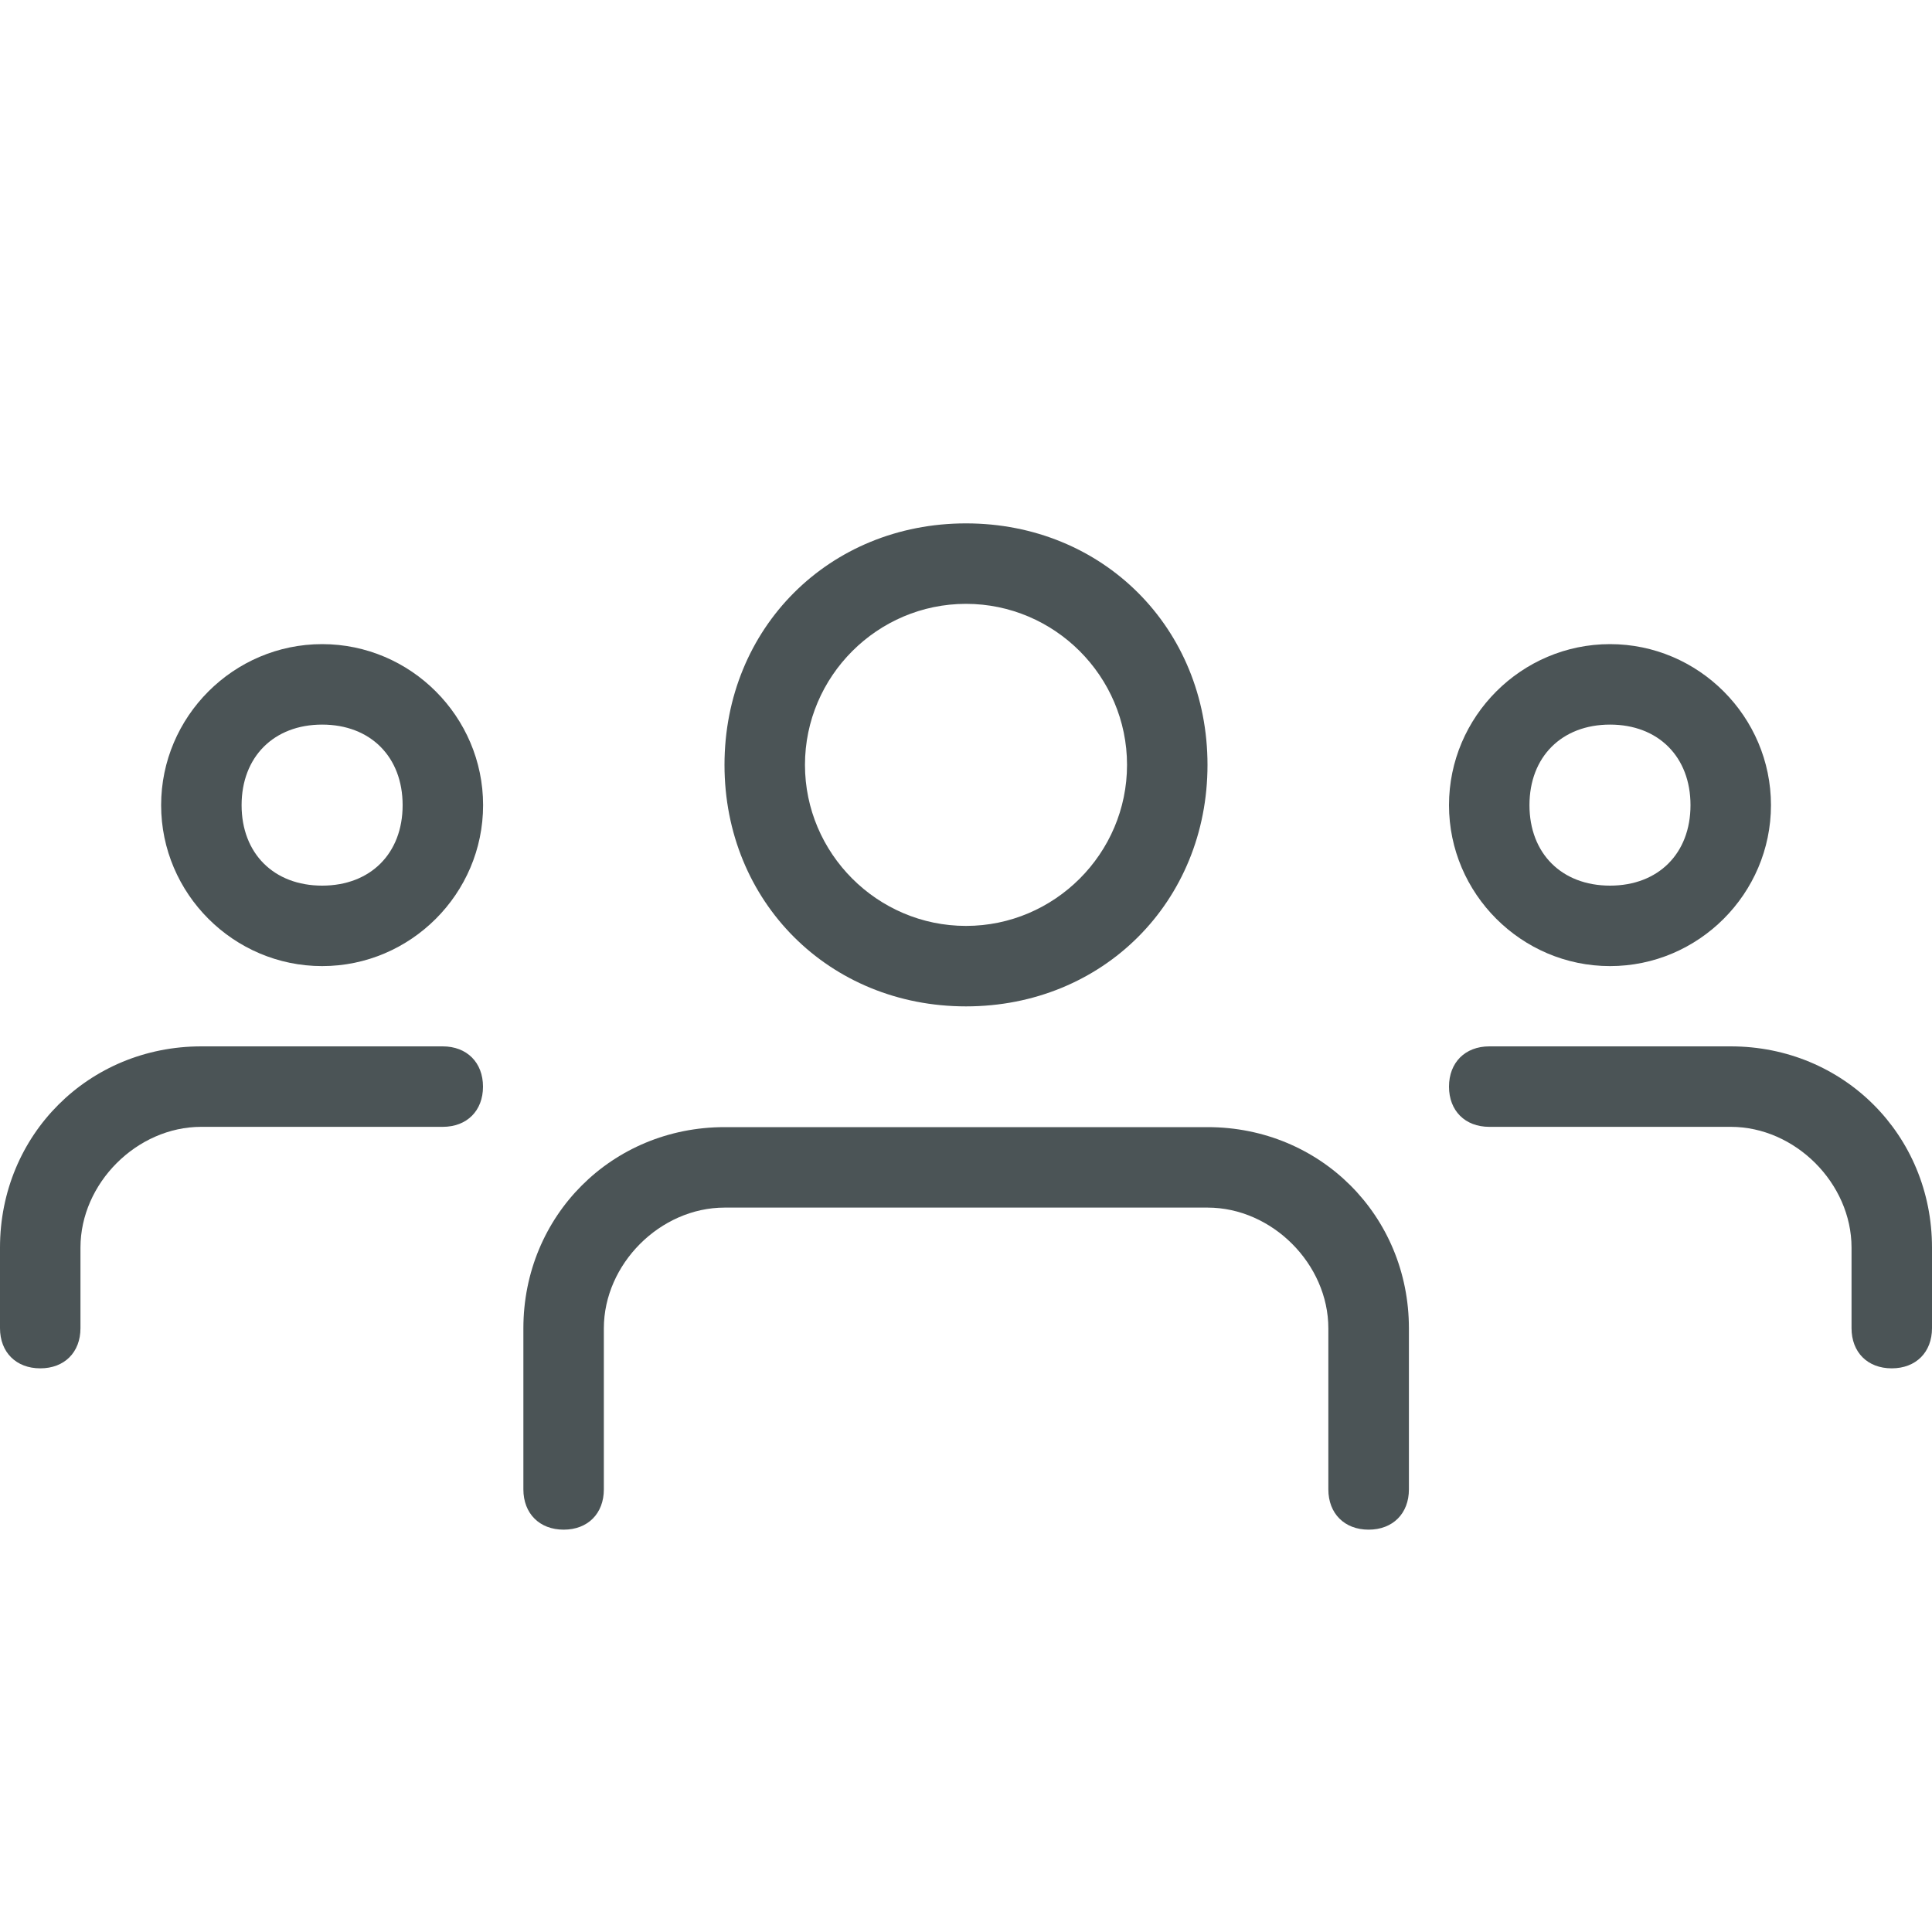 <svg width="20" height="20" viewBox="0 0 20 20" fill="none" xmlns="http://www.w3.org/2000/svg">
<g clip-path="url(#clip0)">
<path d="M16.667 10.001C15.75 10.001 15 9.251 15 8.335C15 7.418 15.75 6.668 16.667 6.668C17.583 6.668 18.333 7.418 18.333 8.335C18.333 9.251 17.583 10.001 16.667 10.001ZM16.667 7.501C16.167 7.501 15.833 7.835 15.833 8.335C15.833 8.835 16.167 9.168 16.667 9.168C17.167 9.168 17.5 8.835 17.5 8.335C17.5 7.835 17.167 7.501 16.667 7.501Z" fill="#4B5456"/>
<path d="M19.583 14.165C19.333 14.165 19.167 13.999 19.167 13.749V12.915C19.167 12.249 18.583 11.665 17.917 11.665H15.417C15.167 11.665 15 11.499 15 11.249C15 10.999 15.167 10.832 15.417 10.832H17.917C19.083 10.832 20 11.749 20 12.915V13.749C20 13.999 19.833 14.165 19.583 14.165Z" fill="#4B5456"/>
<path d="M3.335 10.001C2.418 10.001 1.668 9.251 1.668 8.335C1.668 7.418 2.418 6.668 3.335 6.668C4.251 6.668 5.001 7.418 5.001 8.335C5.001 9.251 4.251 10.001 3.335 10.001ZM3.335 7.501C2.835 7.501 2.501 7.835 2.501 8.335C2.501 8.835 2.835 9.168 3.335 9.168C3.835 9.168 4.168 8.835 4.168 8.335C4.168 7.835 3.835 7.501 3.335 7.501Z" fill="#4B5456"/>
<path d="M0.417 14.165C0.167 14.165 0 13.999 0 13.749V12.915C0 11.749 0.917 10.832 2.083 10.832H4.583C4.833 10.832 5 10.999 5 11.249C5 11.499 4.833 11.665 4.583 11.665H2.083C1.417 11.665 0.833 12.249 0.833 12.915V13.749C0.833 13.999 0.667 14.165 0.417 14.165Z" fill="#4B5456"/>
<path d="M10 10.418C8.583 10.418 7.5 9.335 7.5 7.918C7.5 6.501 8.583 5.418 10 5.418C11.417 5.418 12.5 6.501 12.5 7.918C12.5 9.335 11.417 10.418 10 10.418ZM10 6.251C9.083 6.251 8.333 7.001 8.333 7.918C8.333 8.835 9.083 9.585 10 9.585C10.917 9.585 11.667 8.835 11.667 7.918C11.667 7.001 10.917 6.251 10 6.251Z" fill="#4B5456"/>
<path d="M14.168 15.835C13.918 15.835 13.751 15.668 13.751 15.418V13.751C13.751 13.085 13.168 12.501 12.501 12.501H7.501C6.835 12.501 6.251 13.085 6.251 13.751V15.418C6.251 15.668 6.085 15.835 5.835 15.835C5.585 15.835 5.418 15.668 5.418 15.418V13.751C5.418 12.585 6.335 11.668 7.501 11.668H12.501C13.668 11.668 14.585 12.585 14.585 13.751V15.418C14.585 15.668 14.418 15.835 14.168 15.835Z" fill="#4B5456"/>
</g>
<defs>
<clipPath id="clip0">
<rect width="20" height="20" fill="white"/>
</clipPath>
</defs>
</svg>
